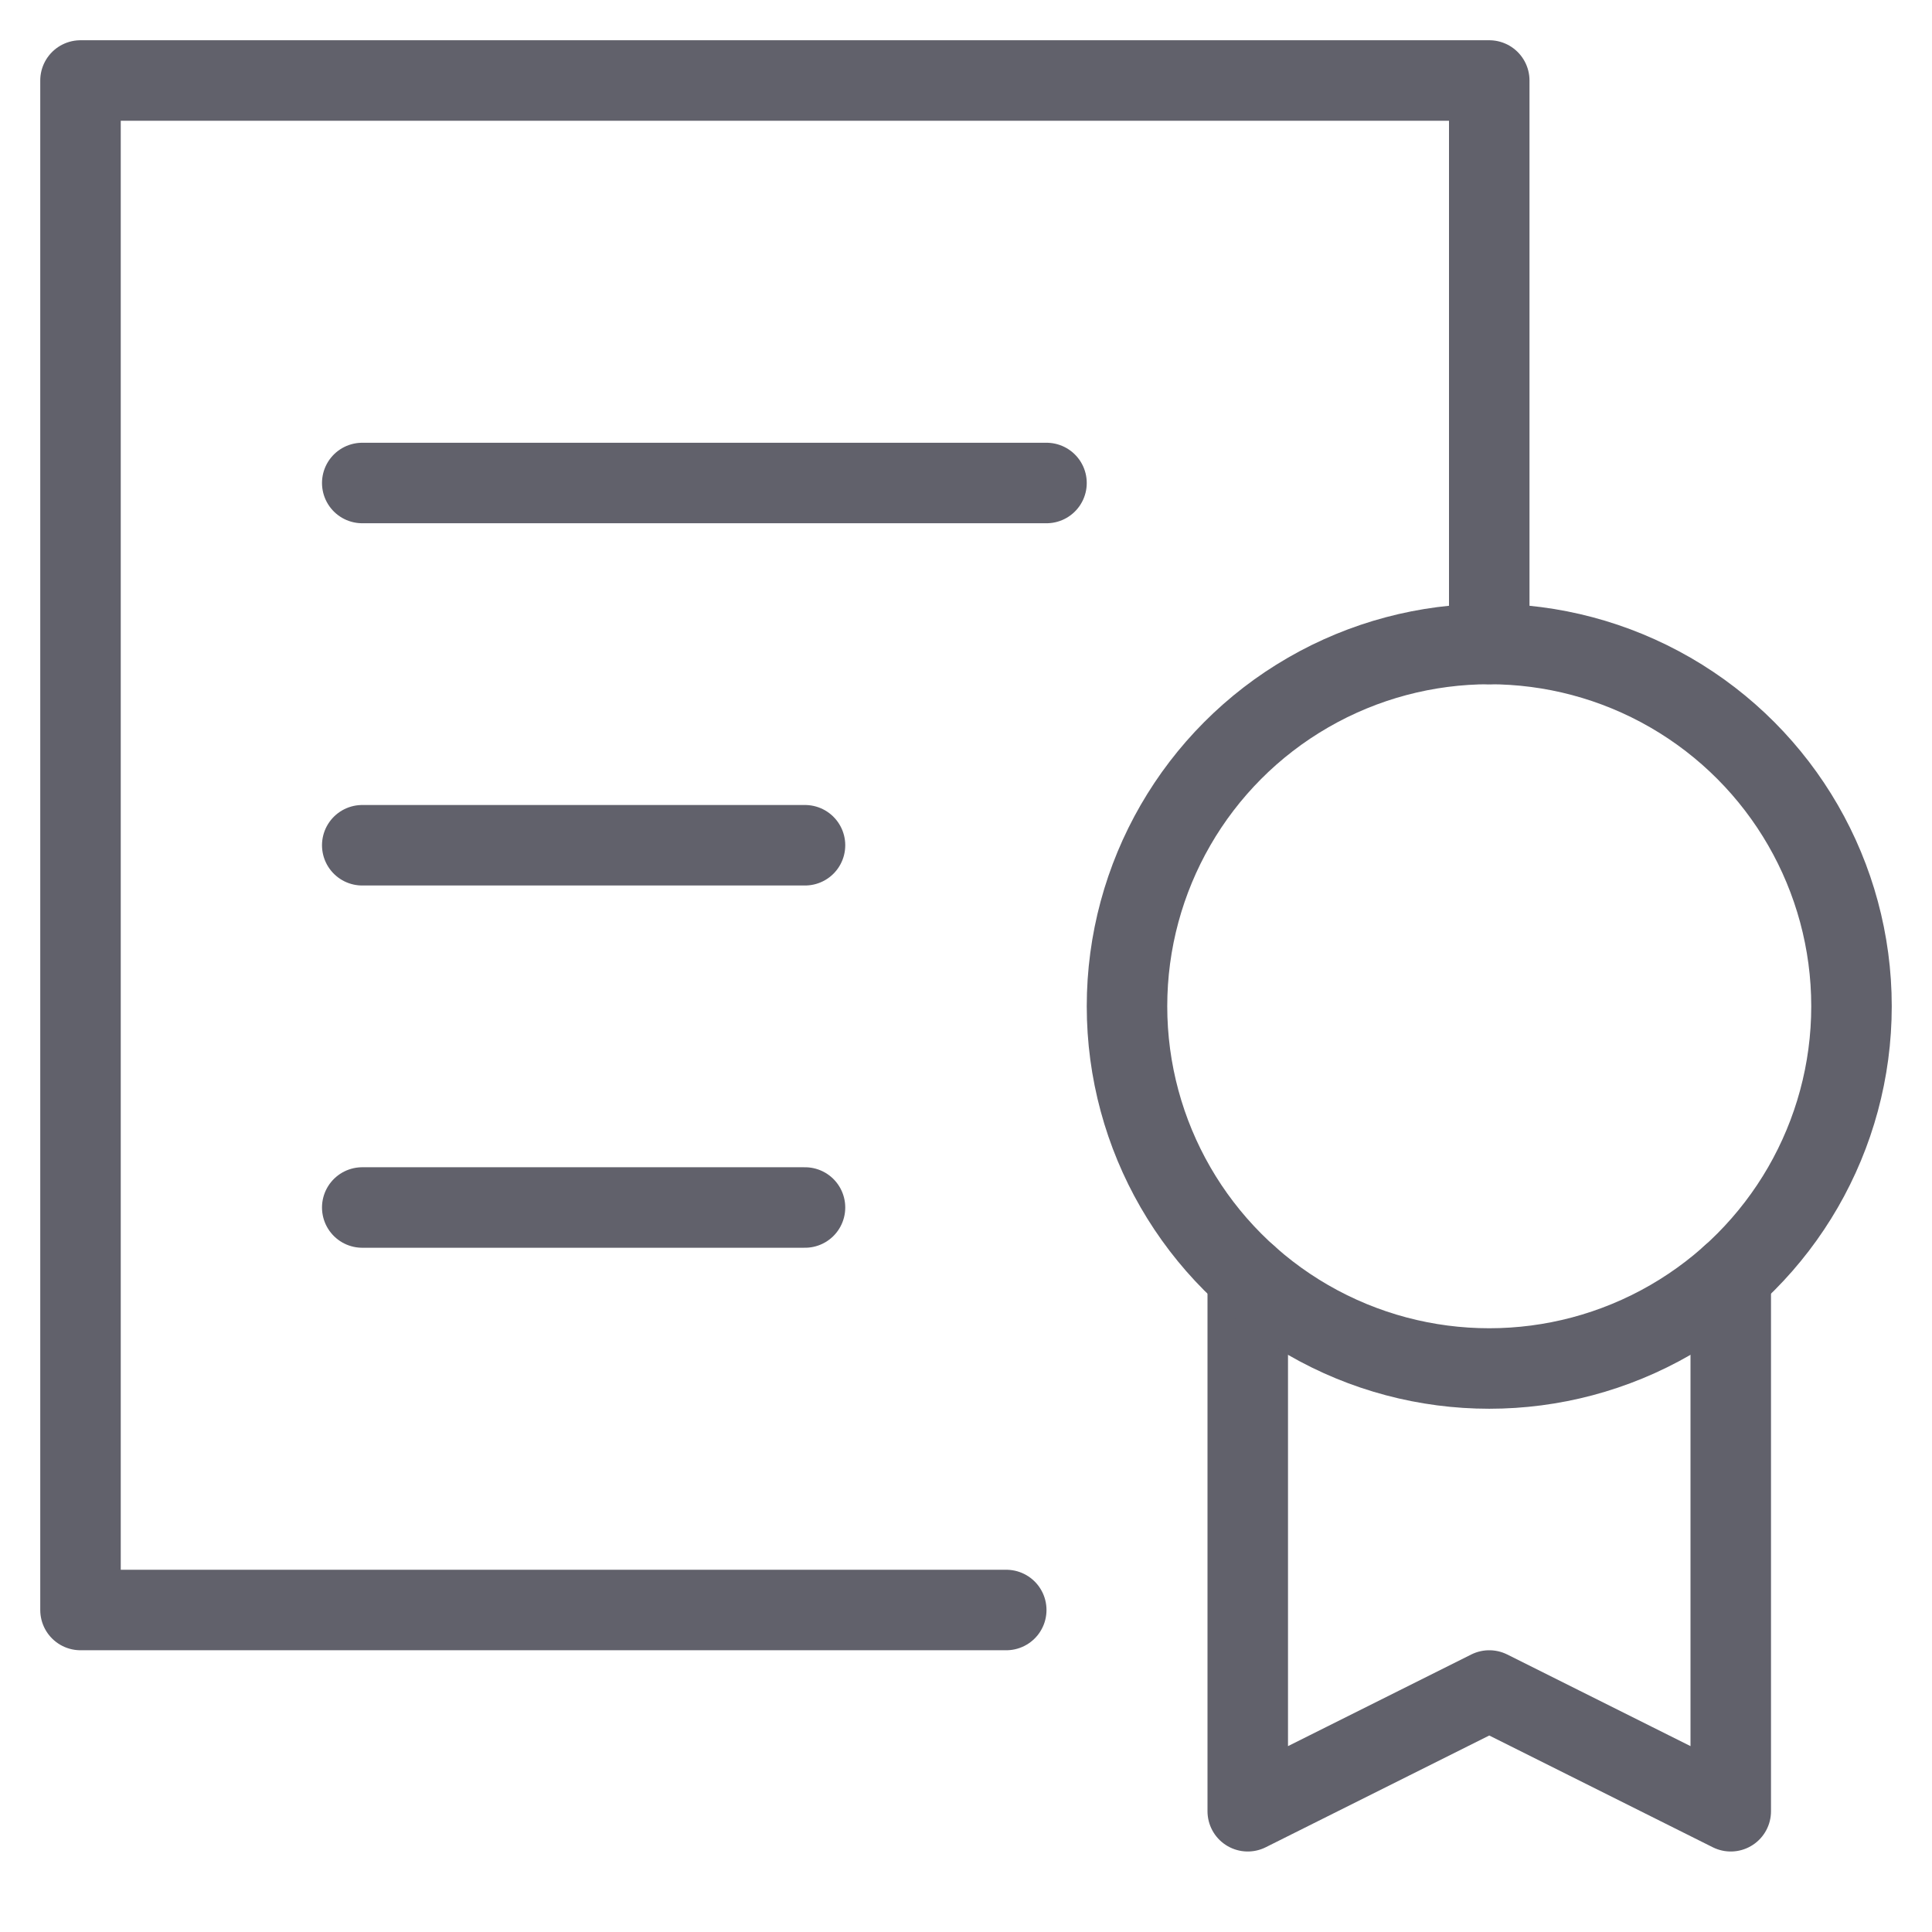 <svg xmlns="http://www.w3.org/2000/svg" height="48" width="48" viewBox="0 0 48 48"><title>award 49 4</title><g stroke-linecap="round" fill="#61616b" stroke-linejoin="round" class="nc-icon-wrapper"><polyline fill="none" stroke="#61616b" stroke-width="2" points="25,40 2,40 2,2 37,2 37,16 "></polyline> <line fill="none" stroke="#61616b" stroke-width="2" x1="9" y1="12" x2="26" y2="12"></line> <line fill="none" stroke="#61616b" stroke-width="2" x1="9" y1="21" x2="20" y2="21"></line> <line fill="none" stroke="#61616b" stroke-width="2" x1="9" y1="30" x2="20" y2="30"></line> <polyline data-cap="butt" data-color="color-2" fill="none" stroke="#61616b" stroke-width="2" points="43,31.708 43,45 37,42 31,45 31,31.708 "></polyline> <circle data-color="color-2" fill="none" stroke="#61616b" stroke-width="2" cx="37" cy="25" r="9"></circle></g></svg>